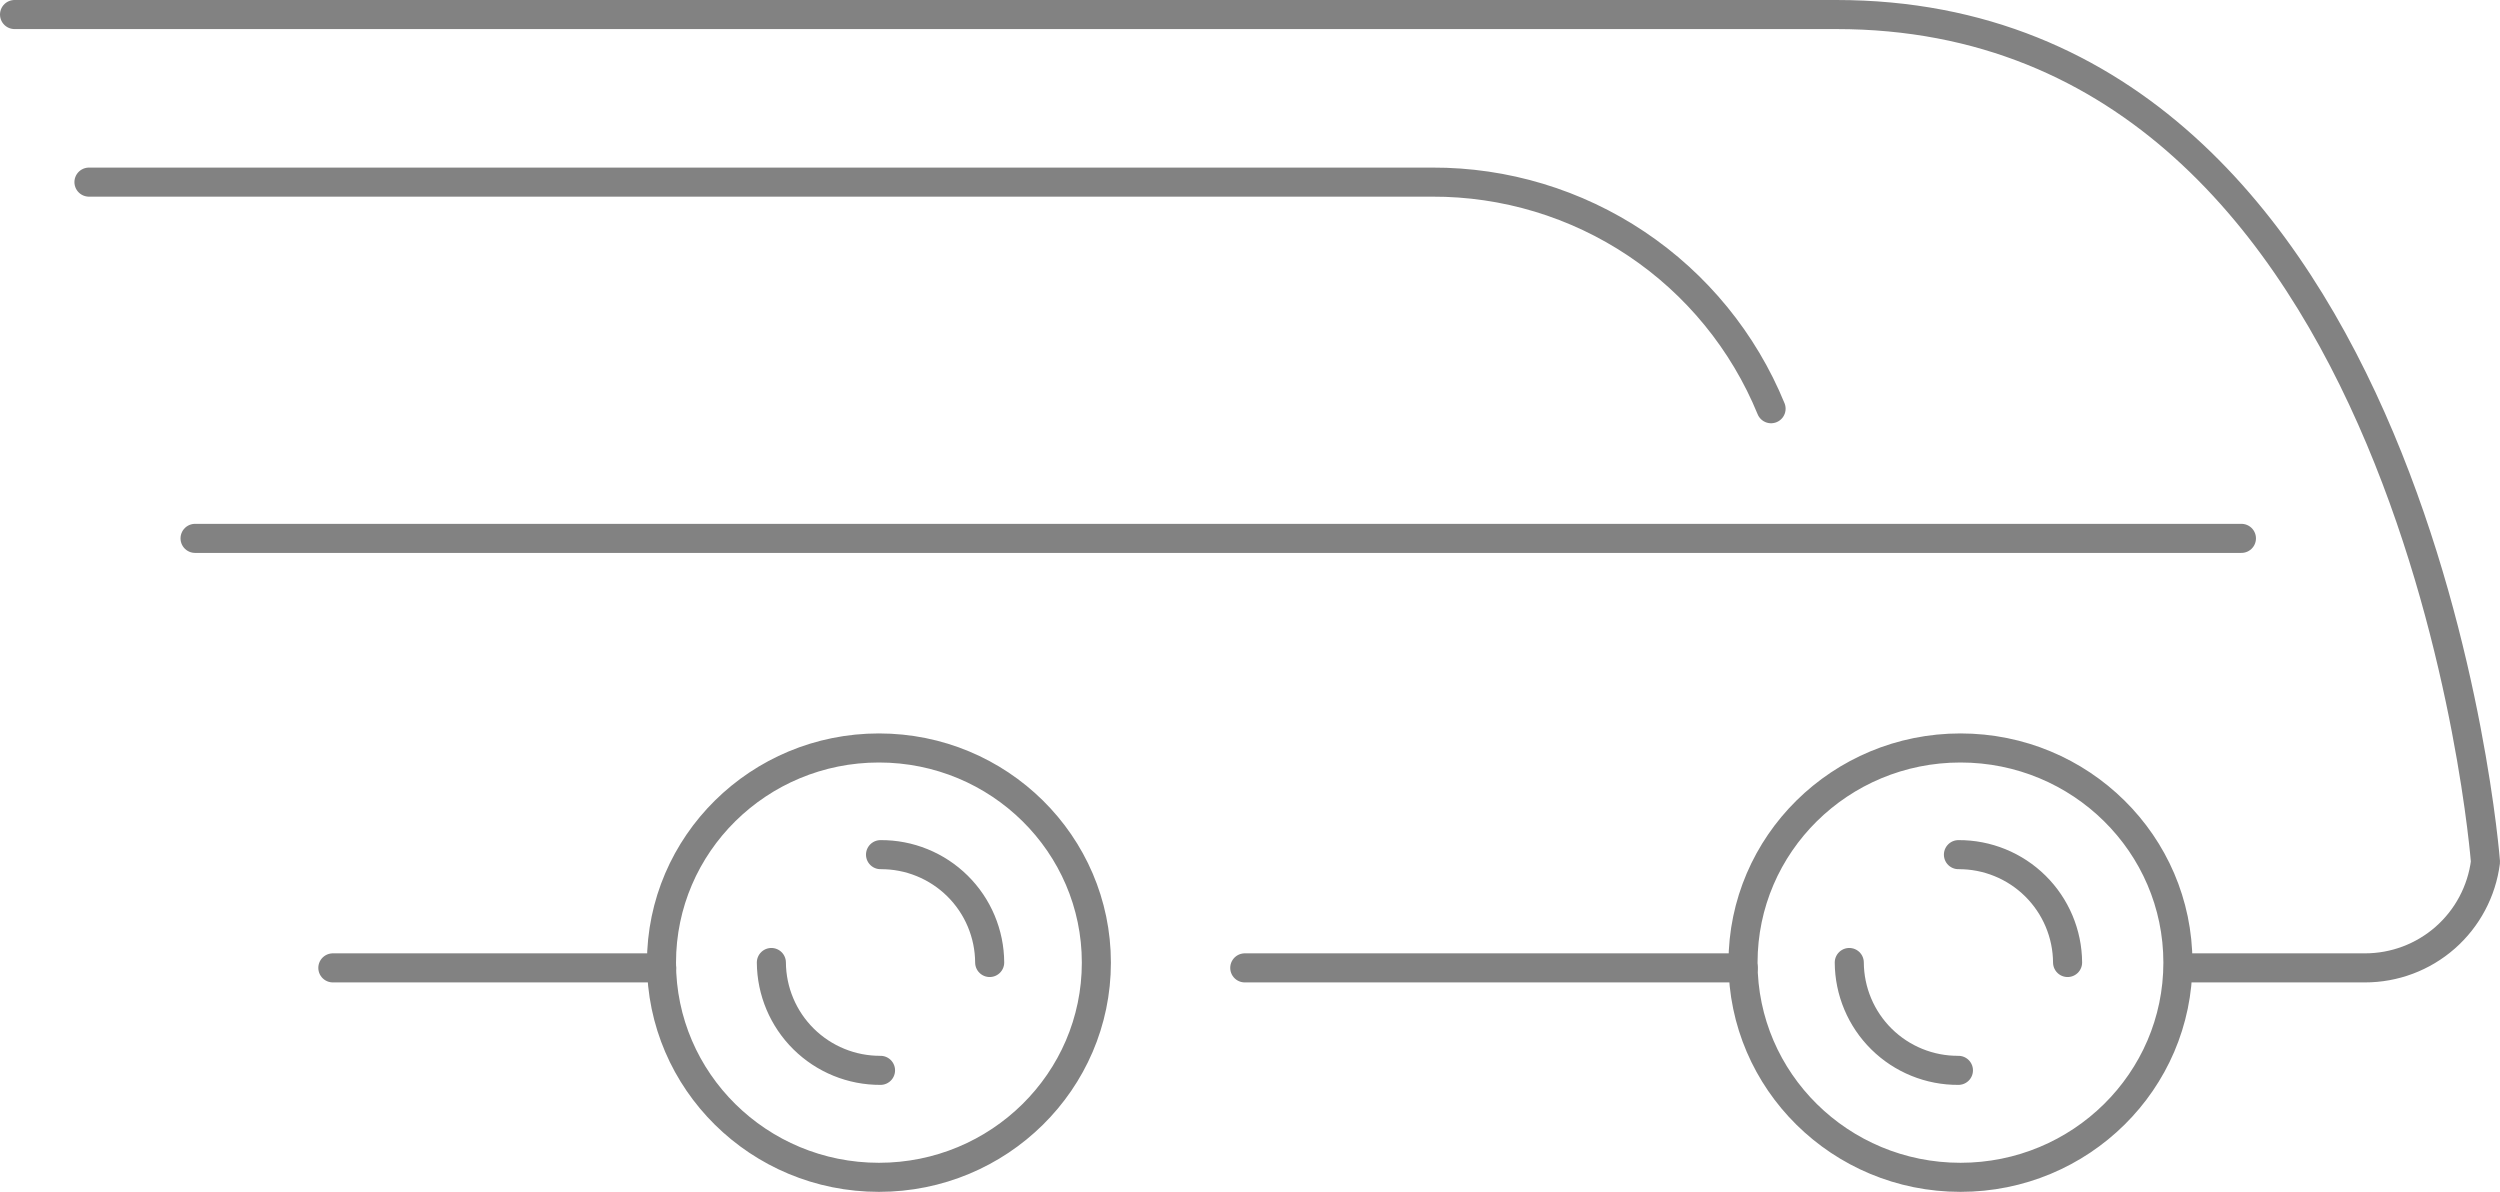 <svg width="172" height="82" viewBox="0 0 172 82" fill="none" xmlns="http://www.w3.org/2000/svg">
<path d="M60.47 81C68.732 81 75.43 74.387 75.43 66.23C75.43 58.073 68.732 51.46 60.47 51.46C52.208 51.46 45.51 58.073 45.51 66.23C45.51 74.387 52.208 81 60.47 81Z" stroke="#828282" stroke-width="2" stroke-linecap="round" stroke-linejoin="round"/>
<path d="M60.58 58.8C61.56 58.793 62.533 58.98 63.441 59.35C64.349 59.719 65.176 60.264 65.873 60.953C66.571 61.642 67.126 62.462 67.506 63.366C67.886 64.27 68.085 65.24 68.09 66.22" stroke="#828282" stroke-width="2" stroke-linecap="round" stroke-linejoin="round"/>
<path d="M60.58 73.64C58.6 73.651 56.698 72.875 55.29 71.484C53.882 70.093 53.083 68.199 53.07 66.22" stroke="#828282" stroke-width="2" stroke-linecap="round" stroke-linejoin="round"/>
<path d="M134.88 81C143.142 81 149.84 74.387 149.84 66.23C149.84 58.073 143.142 51.46 134.88 51.46C126.618 51.46 119.92 58.073 119.92 66.23C119.92 74.387 126.618 81 134.88 81Z" stroke="#828282" stroke-width="2" stroke-linecap="round" stroke-linejoin="round"/>
<path d="M134.74 58.8C136.719 58.789 138.622 59.565 140.03 60.956C141.438 62.347 142.237 64.241 142.25 66.22" stroke="#828282" stroke-width="2" stroke-linecap="round" stroke-linejoin="round"/>
<path d="M134.74 73.64C133.759 73.647 132.787 73.46 131.879 73.09C130.971 72.721 130.144 72.176 129.447 71.487C128.749 70.798 128.194 69.978 127.814 69.074C127.434 68.17 127.235 67.201 127.23 66.22" stroke="#828282" stroke-width="2" stroke-linecap="round" stroke-linejoin="round"/>
<path d="M85.64 66.59H119.93" stroke="#828282" stroke-width="2" stroke-linecap="round" stroke-linejoin="round"/>
<path d="M22.9 66.59H45.52" stroke="#828282" stroke-width="2" stroke-linecap="round" stroke-linejoin="round"/>
<path d="M150.57 66.59H162.7C164.734 66.594 166.7 65.856 168.228 64.514C169.756 63.172 170.742 61.318 171 59.3C171 59.3 166.53 1 126.34 1H1" stroke="#828282" stroke-width="2" stroke-linecap="round" stroke-linejoin="round"/>
<path d="M154.21 37.04H13.42" stroke="#828282" stroke-width="2" stroke-linecap="round" stroke-linejoin="round"/>
<path d="M121.85 28.12C119.957 23.497 116.728 19.543 112.575 16.766C108.423 13.989 103.536 12.514 98.54 12.53H6.12" stroke="#828282" stroke-width="2" stroke-linecap="round" stroke-linejoin="round"/>
</svg>
